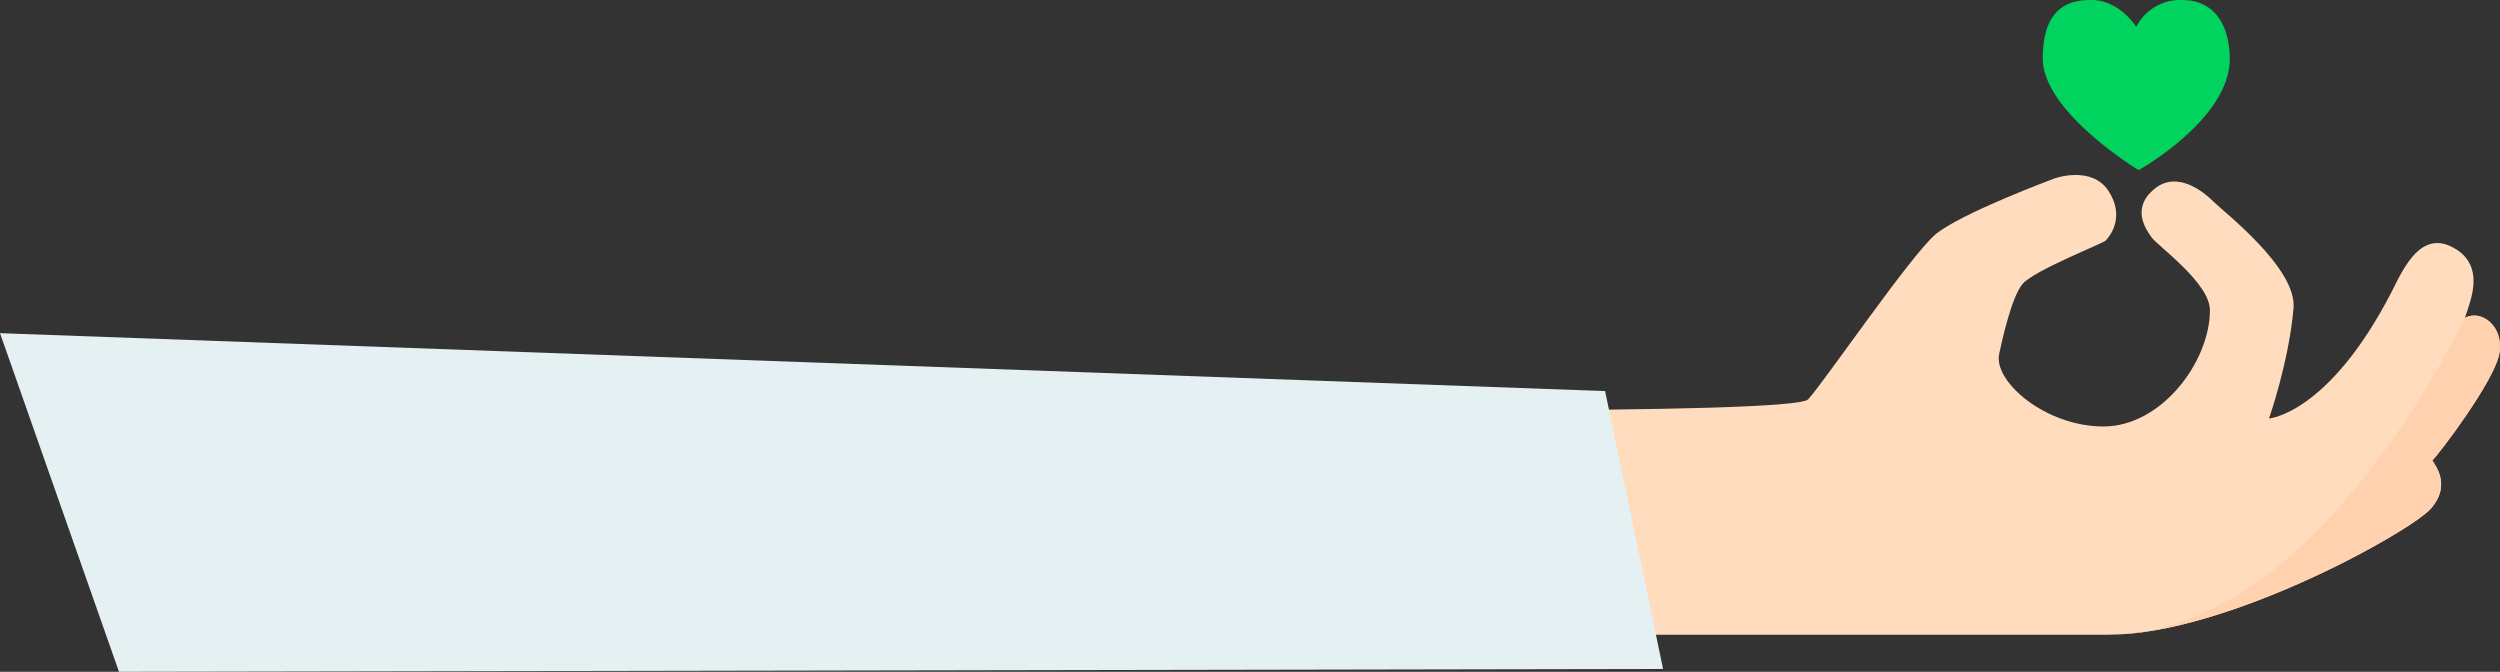 <svg xmlns="http://www.w3.org/2000/svg" xmlns:xlink="http://www.w3.org/1999/xlink" width="683.972" height="183.798" viewBox="0 0 683.972 183.798">
  <rect x="0" y="0" width="683.972" height="183.798" fill="#333333" stroke="none"/>
  <defs>
    <clipPath id="clip-path">
      <path id="Clip_10" data-name="Clip 10" d="M231.059.918s-25.887,9.606-32.666,15.358h0c-6.779,5.752-30.65,40.655-34.8,45.1h0C159.44,65.827,0,64.049,0,64.049H0v61.73H245.714c32.32,0,82.892-28.266,88.341-34.6h0c5.448-6.339,1.181-11.626.292-13.072h0c1.668-1.556,17.012-21.682,18.347-29.243h0c1.335-7.562-5.066-12.088-9.426-9.778h0c1.668-5,4.977-12.906-1.323-18.021h0c-10.379-7.71-15.567,4.745-18.828,11.119h0C308.884,56.643,290.5,61.388,290.5,61.388h0a84.443,84.443,0,0,0,5.891-24.979h0c.924-10.929-19.13-26.351-21.754-28.987h0c-2.846-2.858-10.1-8.778-16.347-3.592h0c-6.328,5.252-2.4,10.931-.721,13.251h0c1.732,2.393,15.943,12.488,15.943,19.9h0c0,14.085-13.257,31.819-29.121,31.819h0c-15.863,0-30.166-12.3-28.535-19.858h0c.624-2.9,3.287-15.408,6.368-19.106h0c3.082-3.7,21.938-11.064,22.76-11.886h0c1.335-1.336,5.338-6.672.742-13.64h0C243.458.87,239.858,0,236.793,0h0a19.075,19.075,0,0,0-5.733.918Z" transform="translate(0.936 0.608)" fill="none"/>
    </clipPath>
  </defs>
  <g id="main" transform="translate(-0.808 -0.946)">
    <g id="Group_8" data-name="Group 8" transform="translate(0 0.92)">
      <path id="Fill_1" data-name="Fill 1" d="M0,64.048s159.441,1.778,163.591-2.668,28.023-39.351,34.8-45.1S231.059.918,231.059.918s10.071-3.577,14.667,3.39.593,12.306-.742,13.64c-.823.823-19.679,8.189-22.76,11.887s-5.745,16.209-6.369,19.106C214.226,56.5,228.529,68.8,244.392,68.8s29.121-17.734,29.121-31.819c0-7.413-14.211-17.507-15.942-19.9-1.678-2.319-5.608-8,.72-13.25,6.247-5.186,13.5.734,16.347,3.592,2.624,2.636,22.677,18.058,21.754,28.987-1.233,14.587-6.712,30.215-6.712,30.215s16.23-1.233,33.438-34.443c3.262-6.375,8.45-18.829,18.828-11.119,6.3,5.115,2.991,13.017,1.322,18.021,4.451-2.453,10.761,2.216,9.426,9.777S336.015,76.548,334.348,78.1c.889,1.446,5.156,6.734-.292,13.072s-56.022,34.6-88.341,34.6H0Z" transform="translate(331.904 47.903)" fill="#ffdcbd"/>
      <path id="Fill_3" data-name="Fill 3" d="M25.574,7.338A13.531,13.531,0,0,1,38.1,0c9.341,0,13.047,7.561,13.047,16.16,0,16.456-24.908,30.393-24.908,30.393S0,30.689,0,16.011,7.931,0,13.342,0c7.636,0,12.232,7.338,12.232,7.338" transform="translate(559.692 0.026)" fill="#00d35e"/>
      <g id="Group_7" data-name="Group 7" transform="translate(0 90.807)">
        <path id="Fill_5" data-name="Fill 5" d="M455,91.87,439.135,15.845,0,0,32.554,92.648Z" transform="translate(0.808 0.369)" fill="#e4f0f2"/>
      </g>
    </g>
    <g id="Group_11" data-name="Group 11" transform="translate(330.968 48.216)">
      <path id="Clip_10-2" data-name="Clip 10" d="M231.059.918s-25.887,9.606-32.666,15.358h0c-6.779,5.752-30.65,40.655-34.8,45.1h0C159.44,65.827,0,64.049,0,64.049H0v61.73H245.714c32.32,0,82.892-28.266,88.341-34.6h0c5.448-6.339,1.181-11.626.292-13.072h0c1.668-1.556,17.012-21.682,18.347-29.243h0c1.335-7.562-5.066-12.088-9.426-9.778h0c1.668-5,4.977-12.906-1.323-18.021h0c-10.379-7.71-15.567,4.745-18.828,11.119h0C308.884,56.643,290.5,61.388,290.5,61.388h0a84.443,84.443,0,0,0,5.891-24.979h0c.924-10.929-19.13-26.351-21.754-28.987h0c-2.846-2.858-10.1-8.778-16.347-3.592h0c-6.328,5.252-2.4,10.931-.721,13.251h0c1.732,2.393,15.943,12.488,15.943,19.9h0c0,14.085-13.257,31.819-29.121,31.819h0c-15.863,0-30.166-12.3-28.535-19.858h0c.624-2.9,3.287-15.408,6.368-19.106h0c3.082-3.7,21.938-11.064,22.76-11.886h0c1.335-1.336,5.338-6.672.742-13.64h0C243.458.87,239.858,0,236.793,0h0a19.075,19.075,0,0,0-5.733.918Z" transform="translate(0.936 0.608)" fill="none"/>
      <g id="Group_11-2" data-name="Group 11" clip-path="url(#clip-path)">
        <path id="Fill_9" data-name="Fill 9" d="M28.7,102.373,168.96,81.357,173.891,0,139.864,1.858S101.471,87.52,45.079,92.013c-77.966,12.547-31.128,21.394-31.128,21.394Z" transform="translate(206.093 34.155)" fill="#ffd1ae"/>
      </g>
    </g>
  </g>
</svg>

